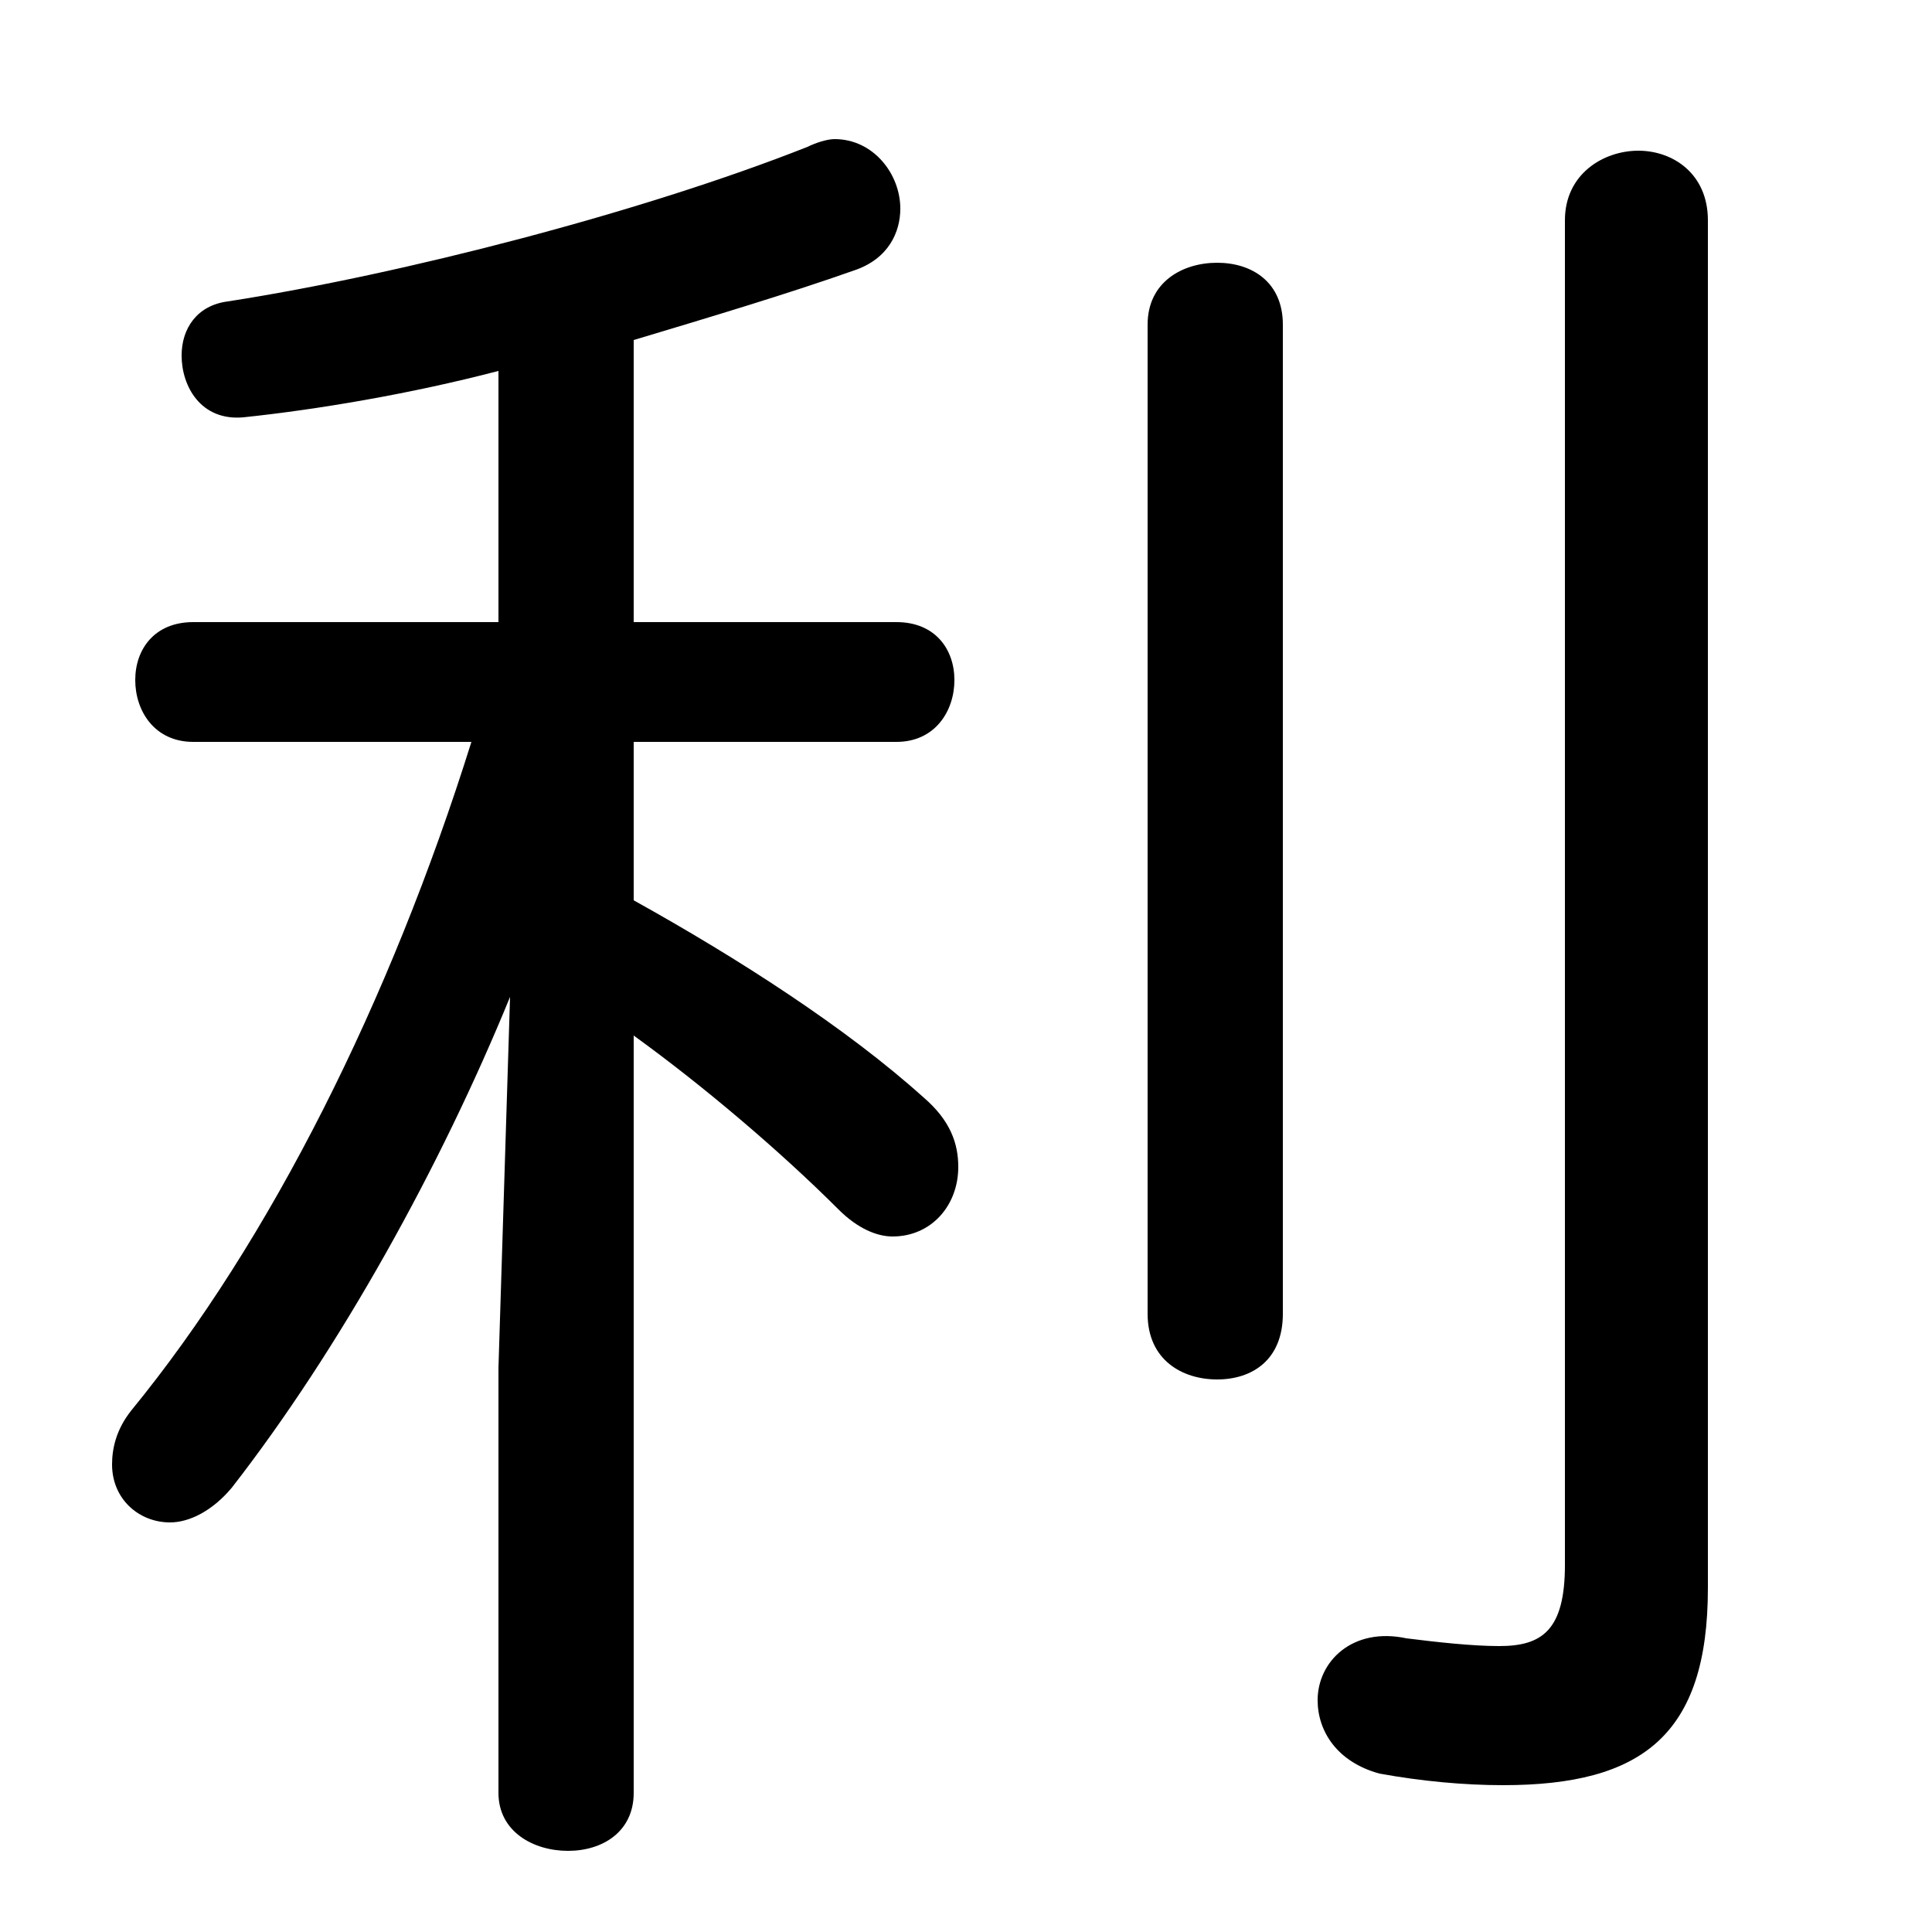 <svg xmlns="http://www.w3.org/2000/svg" viewBox="0 -44.0 50.0 50.0">
    <rect x="0" y="-44.0" width="50.0" height="50.0" fill="#808080" stroke="none"/>
    <g transform="scale(1, -1)">
        <!-- ボディの枠 -->
        <rect x="0" y="-6.0" width="50.0" height="50.0"
            stroke="white" fill="white"/>
        <!-- グリフ座標系の原点 -->
        <circle cx="0" cy="0" r="5" fill="white"/>
        <!-- グリフのアウトライン -->
        <g style="fill:black;stroke:#000000;stroke-width:0;stroke-linecap:round;stroke-linejoin:round;">
        <path d="M 12.9 27.9 L 5.0 27.9 C 4.0 27.9 3.5 27.2 3.5 26.4 C 3.5 25.6 4.0 24.8 5.0 24.8 L 12.2 24.8 C 10.1 18.1 7.0 11.9 3.4 7.5 C 3.0 7.0 2.9 6.5 2.9 6.1 C 2.9 5.2 3.6 4.6 4.4 4.6 C 4.9 4.6 5.5 4.9 6.0 5.5 C 8.8 9.1 11.4 13.8 13.2 18.2 L 12.9 8.6 L 12.9 -2.4 C 12.9 -3.4 13.8 -3.9 14.7 -3.9 C 15.6 -3.9 16.4 -3.4 16.4 -2.4 L 16.4 17.2 C 18.2 15.9 20.2 14.2 21.7 12.7 C 22.2 12.2 22.7 12.0 23.1 12.0 C 24.1 12.0 24.8 12.8 24.8 13.8 C 24.8 14.4 24.6 15.0 23.9 15.6 C 21.9 17.4 19.1 19.2 16.4 20.7 L 16.4 24.8 L 23.2 24.8 C 24.2 24.8 24.7 25.6 24.7 26.4 C 24.7 27.2 24.2 27.9 23.2 27.9 L 16.4 27.9 L 16.4 35.2 C 18.4 35.8 20.4 36.4 22.1 37.0 C 23.0 37.3 23.3 38.0 23.3 38.6 C 23.3 39.5 22.6 40.4 21.6 40.4 C 21.4 40.4 21.1 40.3 20.9 40.2 C 16.6 38.5 10.4 36.9 5.9 36.2 C 5.1 36.1 4.7 35.5 4.7 34.8 C 4.7 34.0 5.2 33.1 6.3 33.2 C 8.2 33.4 10.6 33.8 12.9 34.4 Z M 44.2 38.3 C 44.2 39.5 43.3 40.1 42.4 40.1 C 41.5 40.1 40.5 39.5 40.5 38.3 L 40.5 3.5 C 40.5 1.8 39.9 1.4 38.8 1.4 C 38.1 1.4 37.2 1.5 36.4 1.6 C 35.0 1.9 34.1 1.0 34.1 0.0 C 34.1 -0.8 34.6 -1.6 35.7 -1.9 C 36.8 -2.1 37.9 -2.2 38.9 -2.2 C 42.5 -2.2 44.2 -0.9 44.2 2.9 Z M 29.7 10.0 C 29.7 8.8 30.6 8.3 31.5 8.3 C 32.4 8.3 33.2 8.8 33.2 10.0 L 33.2 35.6 C 33.2 36.7 32.4 37.2 31.5 37.2 C 30.6 37.2 29.7 36.7 29.7 35.6 Z"/>
    </g>
    </g>
</svg>
